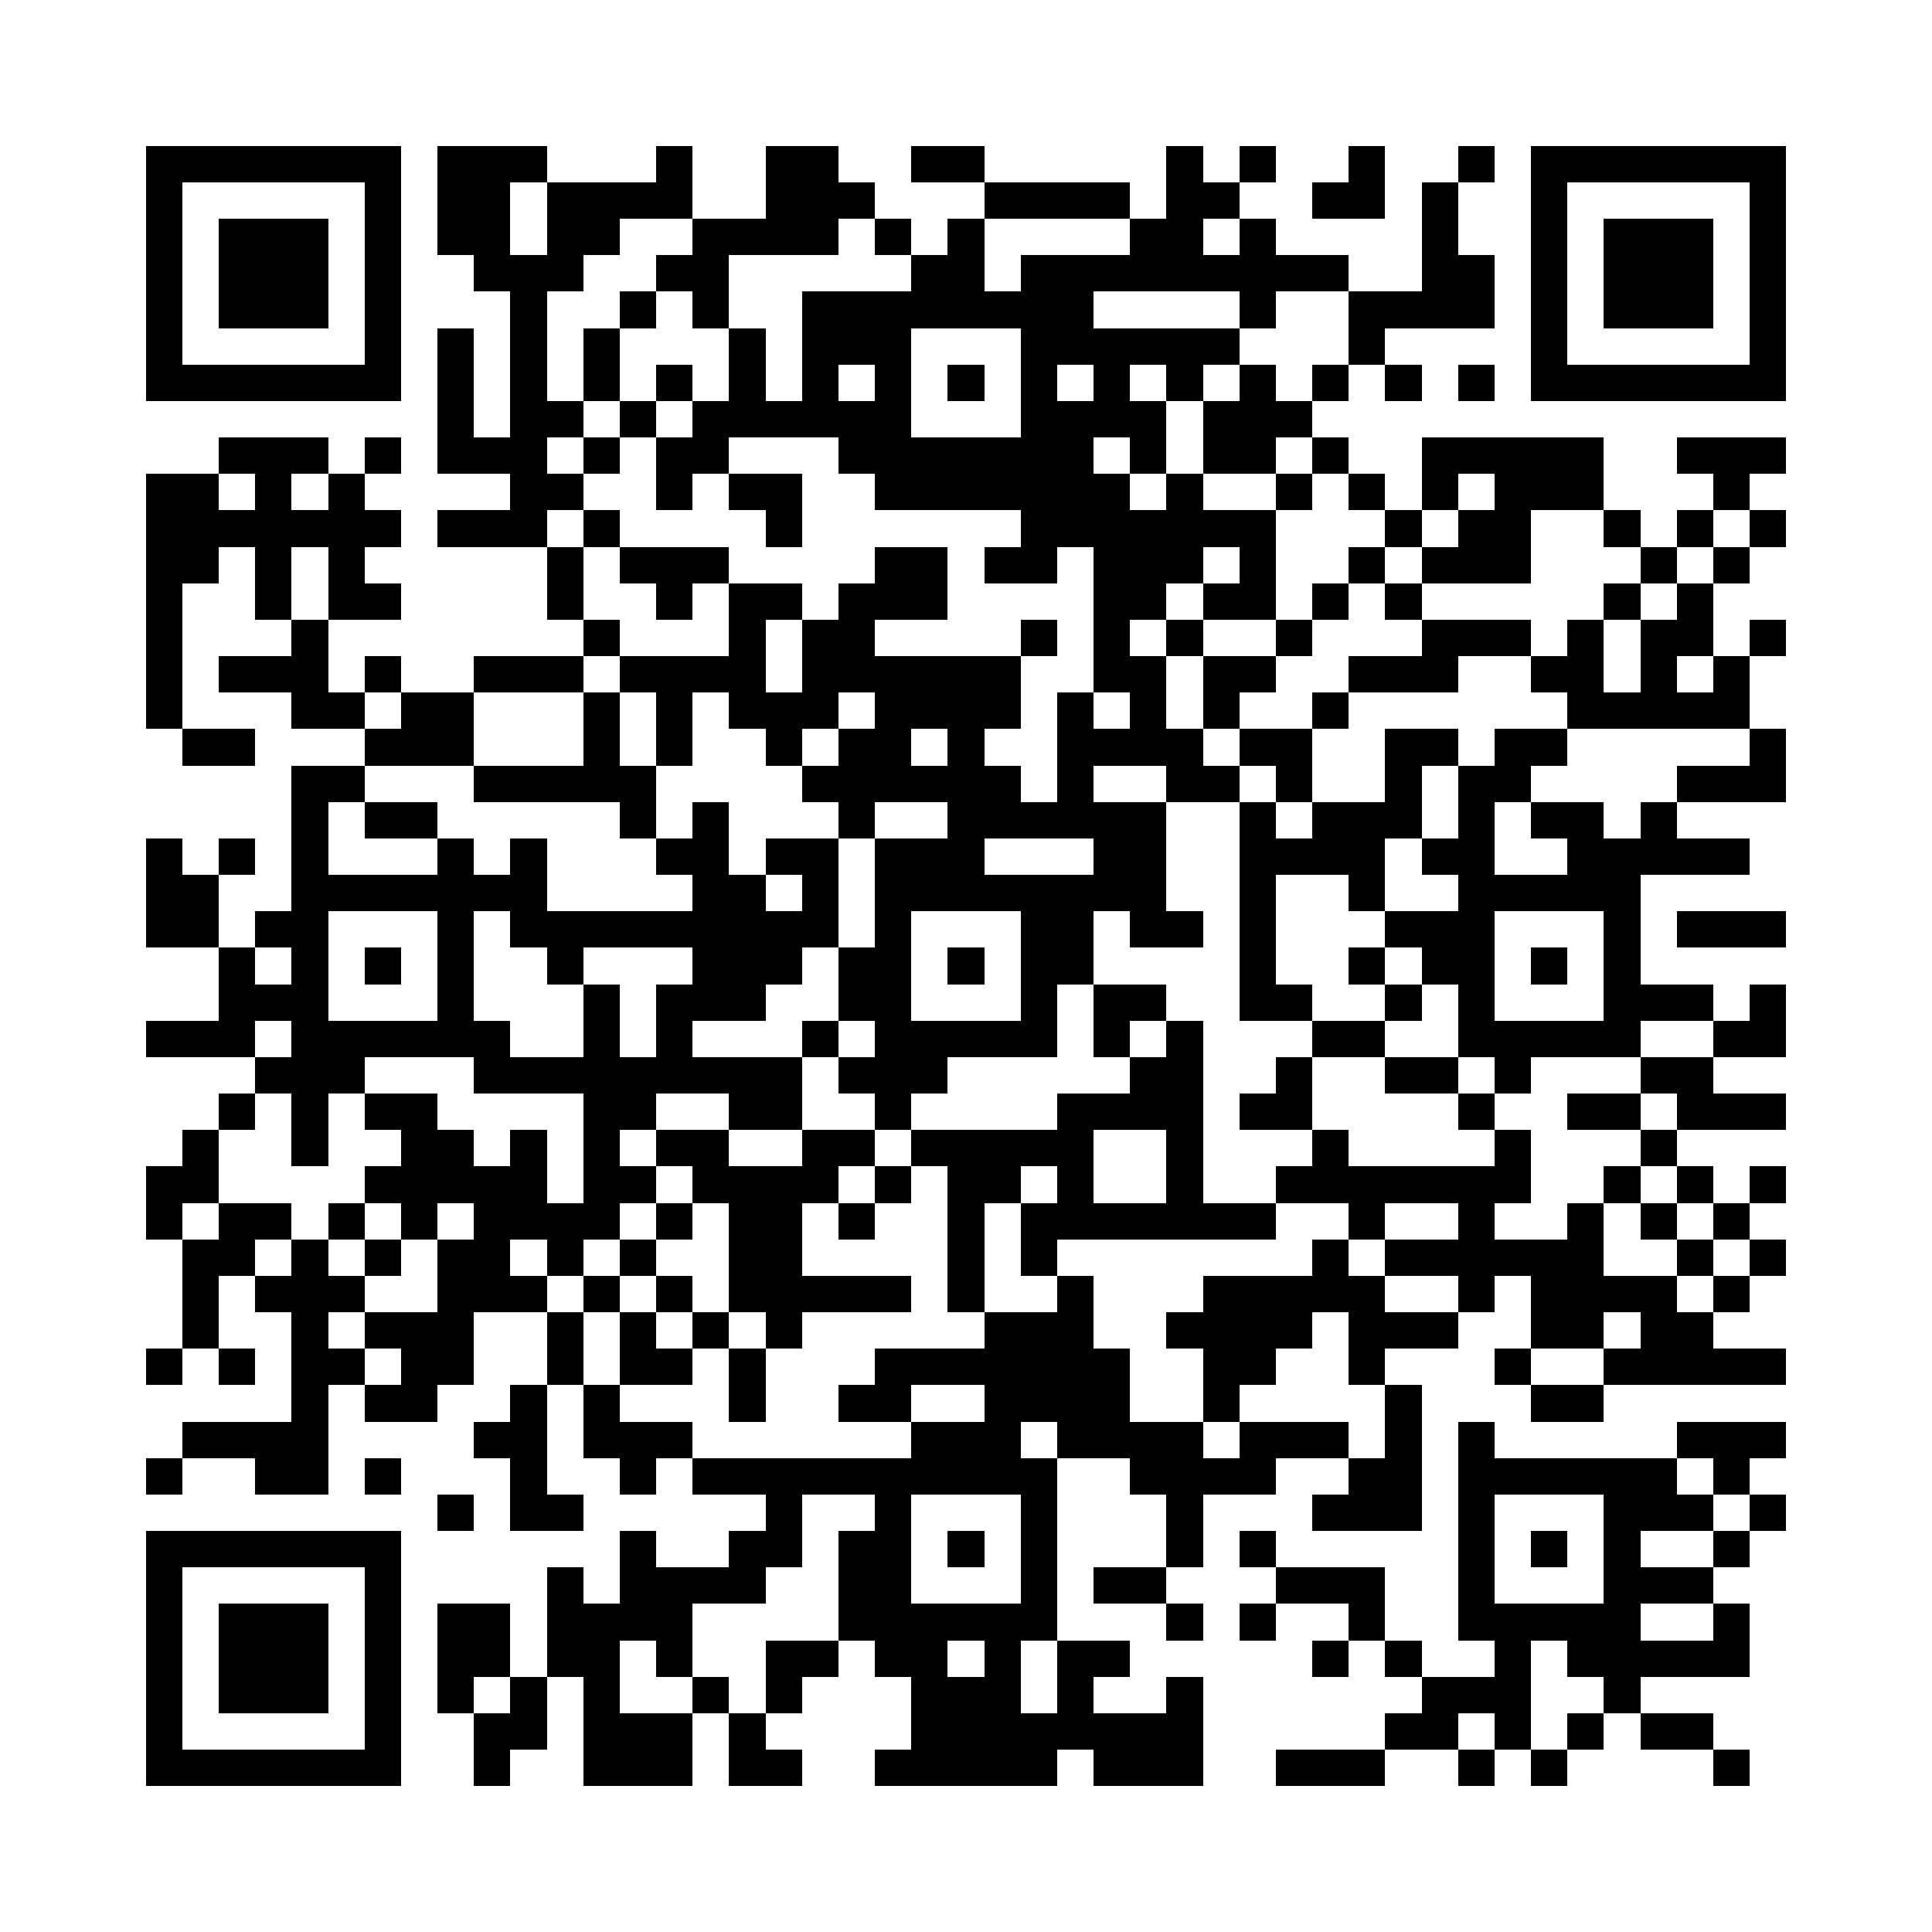 <?xml version="1.0" encoding="utf-8"?><!DOCTYPE svg PUBLIC "-//W3C//DTD SVG 1.1//EN" "http://www.w3.org/Graphics/SVG/1.1/DTD/svg11.dtd"><svg xmlns="http://www.w3.org/2000/svg" viewBox="0 0 53 53" shape-rendering="crispEdges"><path fill="#ffffff" d="M0 0h53v53H0z"/><path stroke="#000000" d="M4 4.5h7m1 0h3m3 0h1m2 0h2m2 0h2m5 0h1m1 0h1m2 0h1m2 0h1m1 0h7M4 5.5h1m5 0h1m1 0h2m1 0h4m2 0h3m3 0h4m1 0h2m2 0h2m1 0h1m2 0h1m5 0h1M4 6.5h1m1 0h3m1 0h1m1 0h2m1 0h2m2 0h4m1 0h1m1 0h1m4 0h2m1 0h1m4 0h1m2 0h1m1 0h3m1 0h1M4 7.5h1m1 0h3m1 0h1m2 0h3m2 0h2m5 0h2m1 0h9m2 0h2m1 0h1m1 0h3m1 0h1M4 8.5h1m1 0h3m1 0h1m3 0h1m2 0h1m1 0h1m2 0h8m4 0h1m2 0h4m1 0h1m1 0h3m1 0h1M4 9.5h1m5 0h1m1 0h1m1 0h1m1 0h1m3 0h1m1 0h3m3 0h6m3 0h1m4 0h1m5 0h1M4 10.5h7m1 0h1m1 0h1m1 0h1m1 0h1m1 0h1m1 0h1m1 0h1m1 0h1m1 0h1m1 0h1m1 0h1m1 0h1m1 0h1m1 0h1m1 0h1m1 0h7M12 11.5h1m1 0h2m1 0h1m1 0h6m3 0h4m1 0h3M6 12.5h3m1 0h1m1 0h3m1 0h1m1 0h2m3 0h7m1 0h1m1 0h2m1 0h1m2 0h5m2 0h3M4 13.5h2m1 0h1m1 0h1m4 0h2m2 0h1m1 0h2m2 0h7m1 0h1m2 0h1m1 0h1m1 0h1m1 0h3m3 0h1M4 14.5h7m1 0h3m1 0h1m4 0h1m6 0h7m3 0h1m1 0h2m2 0h1m1 0h1m1 0h1M4 15.5h2m1 0h1m1 0h1m5 0h1m1 0h3m4 0h2m1 0h2m1 0h3m1 0h1m2 0h1m1 0h3m3 0h1m1 0h1M4 16.5h1m2 0h1m1 0h2m4 0h1m2 0h1m1 0h2m1 0h3m4 0h2m1 0h2m1 0h1m1 0h1m5 0h1m1 0h1M4 17.5h1m3 0h1m7 0h1m3 0h1m1 0h2m4 0h1m1 0h1m1 0h1m2 0h1m3 0h3m1 0h1m1 0h2m1 0h1M4 18.5h1m1 0h3m1 0h1m2 0h3m1 0h4m1 0h6m2 0h2m1 0h2m2 0h3m2 0h2m1 0h1m1 0h1M4 19.5h1m3 0h2m1 0h2m3 0h1m1 0h1m1 0h3m1 0h4m1 0h1m1 0h1m1 0h1m2 0h1m6 0h5M5 20.5h2m3 0h3m3 0h1m1 0h1m2 0h1m1 0h2m1 0h1m2 0h4m1 0h2m2 0h2m1 0h2m5 0h1M8 21.5h2m3 0h5m4 0h6m1 0h1m2 0h2m1 0h1m2 0h1m1 0h2m4 0h3M8 22.5h1m1 0h2m5 0h1m1 0h1m3 0h1m2 0h6m2 0h1m1 0h3m1 0h1m1 0h2m1 0h1M4 23.5h1m1 0h1m1 0h1m3 0h1m1 0h1m3 0h2m1 0h2m1 0h3m3 0h2m2 0h4m1 0h2m2 0h5M4 24.5h2m2 0h7m4 0h2m1 0h1m1 0h8m2 0h1m2 0h1m2 0h5M4 25.5h2m1 0h2m3 0h1m1 0h9m1 0h1m3 0h2m1 0h2m1 0h1m3 0h3m3 0h1m1 0h3M6 26.5h1m1 0h1m1 0h1m1 0h1m2 0h1m3 0h3m1 0h2m1 0h1m1 0h2m4 0h1m2 0h1m1 0h2m1 0h1m1 0h1M6 27.5h3m3 0h1m3 0h1m1 0h3m2 0h2m3 0h1m1 0h2m2 0h2m2 0h1m1 0h1m3 0h3m1 0h1M4 28.5h3m1 0h6m2 0h1m1 0h1m3 0h1m1 0h5m1 0h1m1 0h1m3 0h2m2 0h5m2 0h2M7 29.5h3m3 0h9m1 0h3m5 0h2m2 0h1m2 0h2m1 0h1m3 0h2M6 30.5h1m1 0h1m1 0h2m4 0h2m2 0h2m2 0h1m4 0h4m1 0h2m4 0h1m2 0h2m1 0h3M5 31.5h1m2 0h1m2 0h2m1 0h1m1 0h1m1 0h2m2 0h2m1 0h5m2 0h1m3 0h1m4 0h1m3 0h1M4 32.5h2m4 0h5m1 0h2m1 0h4m1 0h1m1 0h2m1 0h1m2 0h1m2 0h7m2 0h1m1 0h1m1 0h1M4 33.5h1m1 0h2m1 0h1m1 0h1m1 0h4m1 0h1m1 0h2m1 0h1m2 0h1m1 0h7m2 0h1m2 0h1m2 0h1m1 0h1m1 0h1M5 34.5h2m1 0h1m1 0h1m1 0h2m1 0h1m1 0h1m2 0h2m4 0h1m1 0h1m7 0h1m1 0h6m2 0h1m1 0h1M5 35.5h1m1 0h3m2 0h3m1 0h1m1 0h1m1 0h5m1 0h1m2 0h1m3 0h5m2 0h1m1 0h4m1 0h1M5 36.5h1m2 0h1m1 0h3m2 0h1m1 0h1m1 0h1m1 0h1m5 0h3m2 0h4m1 0h3m2 0h2m1 0h2M4 37.5h1m1 0h1m1 0h2m1 0h2m2 0h1m1 0h2m1 0h1m3 0h7m2 0h2m2 0h1m3 0h1m2 0h5M8 38.5h1m1 0h2m2 0h1m1 0h1m3 0h1m2 0h2m2 0h4m2 0h1m4 0h1m3 0h2M5 39.5h4m4 0h2m1 0h3m6 0h3m1 0h4m1 0h3m1 0h1m1 0h1m5 0h3M4 40.5h1m2 0h2m1 0h1m3 0h1m2 0h1m1 0h10m2 0h4m2 0h2m1 0h6m1 0h1M12 41.5h1m1 0h2m5 0h1m2 0h1m3 0h1m3 0h1m3 0h3m1 0h1m3 0h3m1 0h1M4 42.5h7m6 0h1m2 0h2m1 0h2m1 0h1m1 0h1m3 0h1m1 0h1m5 0h1m1 0h1m1 0h1m2 0h1M4 43.5h1m5 0h1m4 0h1m1 0h4m2 0h2m3 0h1m1 0h2m3 0h3m2 0h1m3 0h3M4 44.5h1m1 0h3m1 0h1m1 0h2m1 0h4m4 0h6m3 0h1m1 0h1m2 0h1m2 0h5m2 0h1M4 45.5h1m1 0h3m1 0h1m1 0h2m1 0h2m1 0h1m2 0h2m1 0h2m1 0h1m1 0h2m5 0h1m1 0h1m2 0h1m1 0h5M4 46.5h1m1 0h3m1 0h1m1 0h1m1 0h1m1 0h1m2 0h1m1 0h1m3 0h3m1 0h1m2 0h1m6 0h3m2 0h1M4 47.5h1m5 0h1m2 0h2m1 0h3m1 0h1m4 0h8m5 0h2m1 0h1m1 0h1m1 0h2M4 48.5h7m2 0h1m2 0h3m1 0h2m2 0h5m1 0h3m2 0h3m2 0h1m1 0h1m4 0h1"/></svg>
